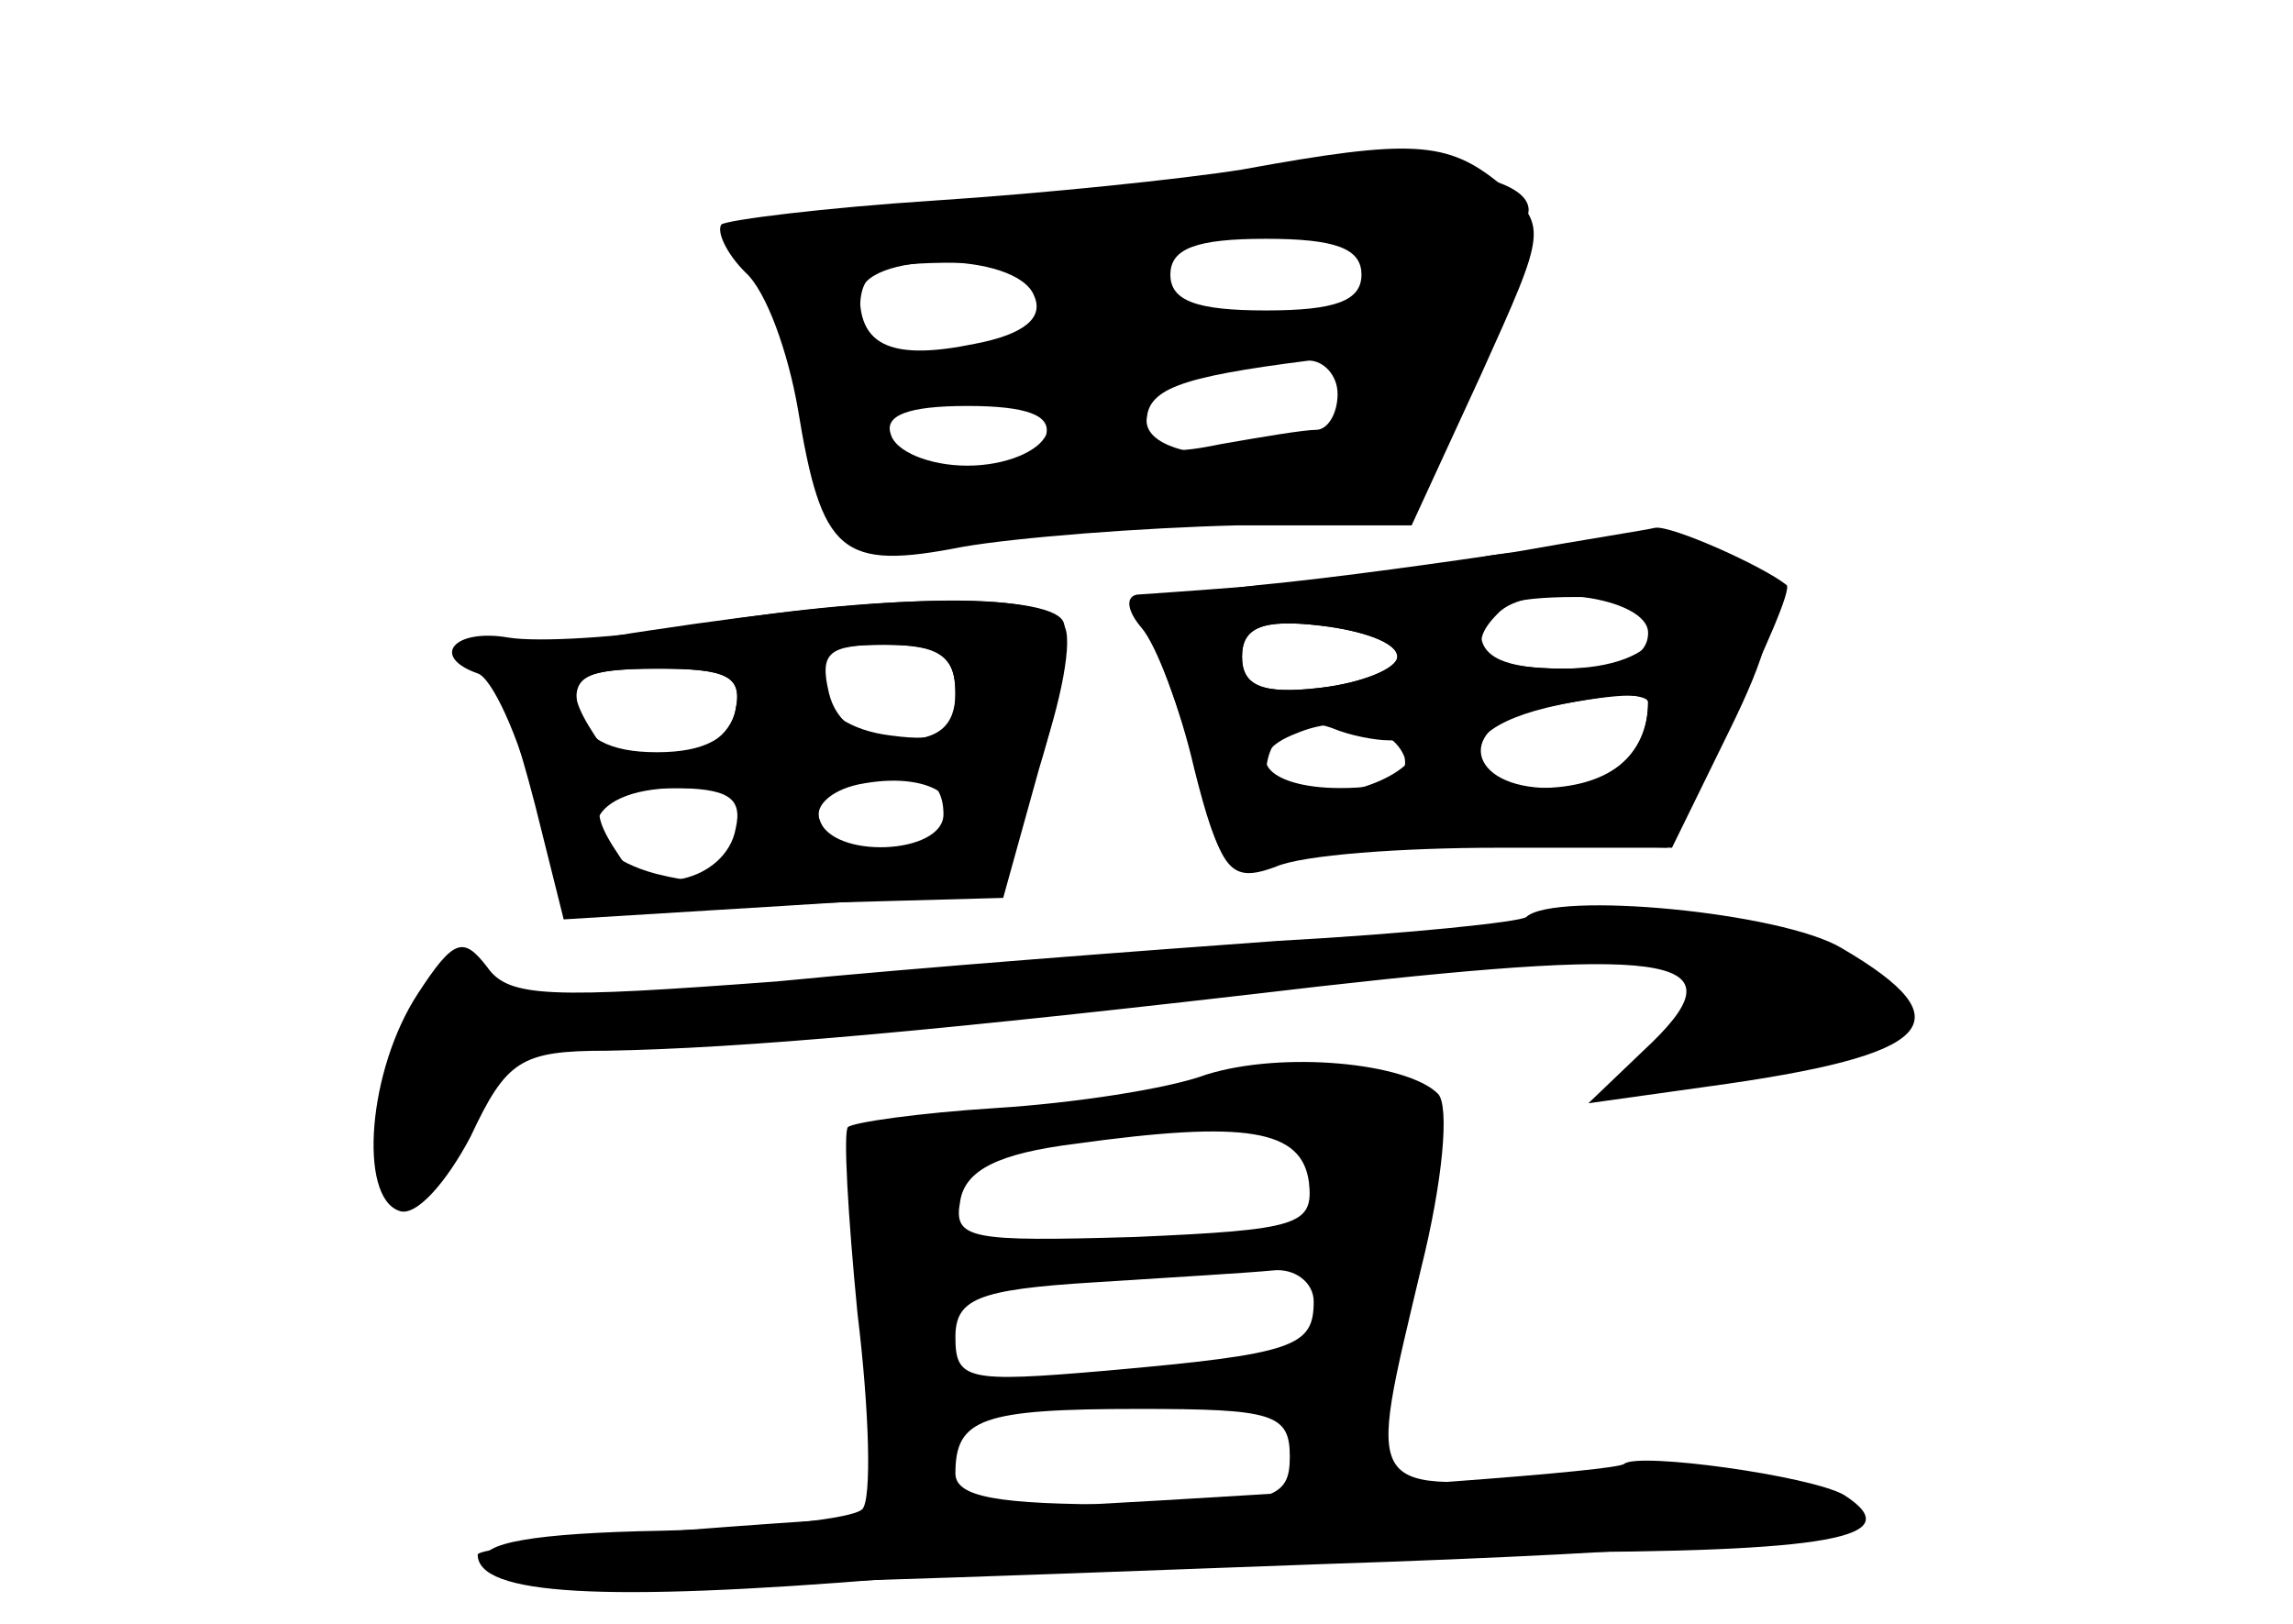 <?xml version="1.0" standalone="no"?>
<!DOCTYPE svg PUBLIC "-//W3C//DTD SVG 20010904//EN"
 "http://www.w3.org/TR/2001/REC-SVG-20010904/DTD/svg10.dtd">
<svg version="1.0" xmlns="http://www.w3.org/2000/svg"
 width="96pt" height="68pt" viewBox="0 0 96 68"
 preserveAspectRatio="xMidYMid meet">
<g transform="translate(0,68) scale(0.1,-0.1)" fill="#000000" stroke="none">
<g id="part-0" class="char-part">
  <path d="M520 609 c-25 -4 -83 -10 -129 -13 -46 -3 -86 -8 -89 -10 -2 -3 2
-12 10 -20 9 -8 18 -34 22 -57 10 -61 18 -68 69 -58 23 4 75 8 115 9 l73 0 29
63 c28 62 28 62 8 80 -22 18 -37 19 -108 6z m50 -44 c0 -11 -11 -15 -40 -15
-29 0 -40 4 -40 15 0 11 11 15 40 15 29 0 40 -4 40 -15z m-137 -9 c4 -9 -4
-16 -25 -20 -34 -7 -48 -1 -48 20 0 19 66 19 73 0z m127 -41 c0 -8 -4 -15 -9
-15 -5 0 -23 -3 -40 -6 -24 -5 -31 -3 -31 9 0 14 13 19 68 26 6 0 12 -6 12
-14z m-122 -17 c-3 -7 -17 -13 -33 -13 -16 0 -30 6 -32 13 -3 8 7 12 32 12 25
0 35 -4 33 -12z"/>
  <path d="M619 446 c-3 -3 -55 -9 -143 -15 -5 -1 -4 -7 2 -14 6 -7 16 -33 22
-59 10 -40 15 -46 29 -38 10 5 52 8 94 7 l77 -2 24 49 c31 63 23 76 -49 76
-28 0 -54 -2 -56 -4z m75 -31 c-4 -9 -19 -15 -40 -15 -24 0 -34 5 -34 15 0 11
11 15 40 15 31 0 38 -3 34 -15z m-109 -10 c0 -5 -15 -11 -32 -13 -25 -3 -33 1
-33 13 0 12 8 16 33 13 17 -2 32 -7 32 -13z m105 -19 c0 -23 -17 -36 -46 -36
-25 0 -32 4 -28 14 5 13 23 20 62 25 6 0 12 -1 12 -3z m-109 -16 c23 0 6 -18
-21 -22 -19 -3 -30 0 -30 7 0 17 12 26 28 20 7 -3 18 -5 23 -5z"/>
  <path d="M272 416 c-41 -6 -71 -14 -67 -18 4 -3 12 -28 19 -55 l12 -48 65 4
c35 2 75 5 89 5 20 1 28 10 43 50 10 27 16 55 13 63 -6 16 -68 15 -174 -1z
m128 -27 c0 -16 -5 -20 -27 -17 -17 2 -29 10 -31 21 -3 13 3 17 27 17 25 0 31
-4 31 -21z m-92 -6 c-4 -22 -47 -30 -59 -11 -15 23 -10 28 27 28 28 0 35 -3
32 -17z m87 -44 c0 -17 -47 -19 -52 -2 -2 6 4 13 14 16 26 7 38 2 38 -14z
m-79 -4 c-3 -23 -13 -28 -41 -21 -38 10 -32 36 9 36 24 0 34 -4 32 -15z"/>
  <path d="M639 296 c-2 -2 -49 -7 -104 -10 -55 -4 -149 -11 -210 -17 -94 -7
-112 -7 -121 6 -10 13 -14 12 -29 -11 -21 -32 -25 -85 -8 -91 7 -3 20 12 30
31 15 32 21 36 57 36 56 1 137 8 299 27 151 17 177 12 135 -27 l-23 -22 50 7
c95 13 109 27 56 58 -25 15 -120 24 -132 13z"/>
  <path d="M505 230 c-16 -6 -56 -12 -88 -14 -32 -2 -60 -6 -62 -8 -2 -2 0 -37
4 -78 5 -41 6 -78 2 -82 -4 -4 -41 -8 -84 -9 -53 -1 -77 -5 -74 -13 4 -13 30
-13 350 -1 153 5 226 12 224 19 -6 18 -48 24 -124 18 -83 -6 -81 -10 -58 87 9
36 12 68 7 73 -13 13 -65 18 -97 8z m43 -45 c2 -18 -4 -20 -73 -23 -69 -2 -76
-1 -73 15 2 13 16 20 48 24 72 10 95 6 98 -16z m2 -50 c0 -19 -8 -22 -87 -29
-58 -5 -63 -4 -63 14 0 16 9 20 58 23 31 2 65 4 75 5 9 1 17 -5 17 -13z m-10
-65 c0 -18 -7 -20 -70 -20 -52 0 -70 3 -70 13 0 23 11 27 77 27 56 0 63 -2 63
-20z"/>
</g>
<g id="part-1" class="char-part">
  <path d="M520 604 c-36 -7 -98 -12 -137 -13 -65 -1 -89 -10 -65 -25 5 -3 14
-30 21 -61 10 -46 16 -55 30 -50 9 3 63 6 119 8 l101 2 26 60 c14 33 25 63 25
67 0 17 -59 23 -120 12z m55 -38 c0 -16 -8 -20 -47 -21 -40 -2 -48 0 -48 16 0
13 9 19 33 22 50 6 62 3 62 -17z m-137 -13 c-2 -13 -14 -19 -41 -21 -32 -3
-37 0 -37 17 0 18 6 21 41 21 33 0 40 -3 37 -17z m132 -27 c0 -2 -3 -11 -6
-20 -8 -21 -84 -23 -84 -2 0 8 6 17 13 19 15 7 77 9 77 3z m-130 -26 c0 -16
-7 -20 -35 -20 -37 0 -50 25 -17 33 38 10 52 7 52 -13z"/>
</g>
<g id="part-2" class="char-part">
  <path d="M290 418 c-30 -5 -65 -7 -77 -5 -23 4 -33 -8 -13 -15 6 -2 17 -26 24
-53 10 -40 17 -50 32 -48 10 1 52 3 91 5 l73 2 15 54 c9 29 13 57 10 62 -7 12
-80 11 -155 -2z m110 -28 c0 -14 -7 -20 -24 -20 -15 0 -26 7 -29 20 -4 17 0
20 24 20 22 0 29 -5 29 -20z m-92 -7 c-2 -12 -13 -18 -33 -18 -20 0 -31 6 -33
18 -3 14 4 17 33 17 29 0 36 -3 33 -17z m85 -54 c-13 -13 -45 -8 -50 8 -2 6 6
13 19 15 29 5 46 -8 31 -23z m-85 4 c-4 -22 -38 -30 -49 -11 -15 22 -10 28 22
28 24 0 30 -4 27 -17z"/>
</g>
<g id="part-3" class="char-part">
  <path d="M635 449 c-27 -4 -76 -11 -108 -14 -43 -5 -56 -10 -48 -18 5 -7 15
-34 22 -60 10 -42 14 -47 33 -40 11 5 53 8 93 8 l71 0 27 54 c14 29 25 54 23
56 -10 8 -48 25 -55 24 -4 -1 -30 -5 -58 -10z m55 -34 c0 -10 -11 -15 -35 -15
-33 0 -43 8 -28 23 13 14 63 7 63 -8z m-105 -10 c0 -5 -15 -11 -32 -13 -25 -3
-33 1 -33 13 0 12 8 16 33 13 17 -2 32 -7 32 -13z m105 -19 c0 -22 -17 -36
-41 -36 -35 0 -40 26 -6 33 34 7 47 7 47 3z m-102 -23 c2 -9 -7 -13 -27 -13
-31 0 -42 14 -18 23 19 8 40 3 45 -10z"/>
</g>
<g id="part-4" class="char-part">
  <path d="M680 67 c-3 -3 -112 -11 -242 -18 -131 -7 -238 -16 -238 -20 0 -17
52 -20 174 -10 70 6 190 11 267 11 125 0 159 6 131 24 -14 8 -86 18 -92 13z"/>
</g>
</g>
</svg>